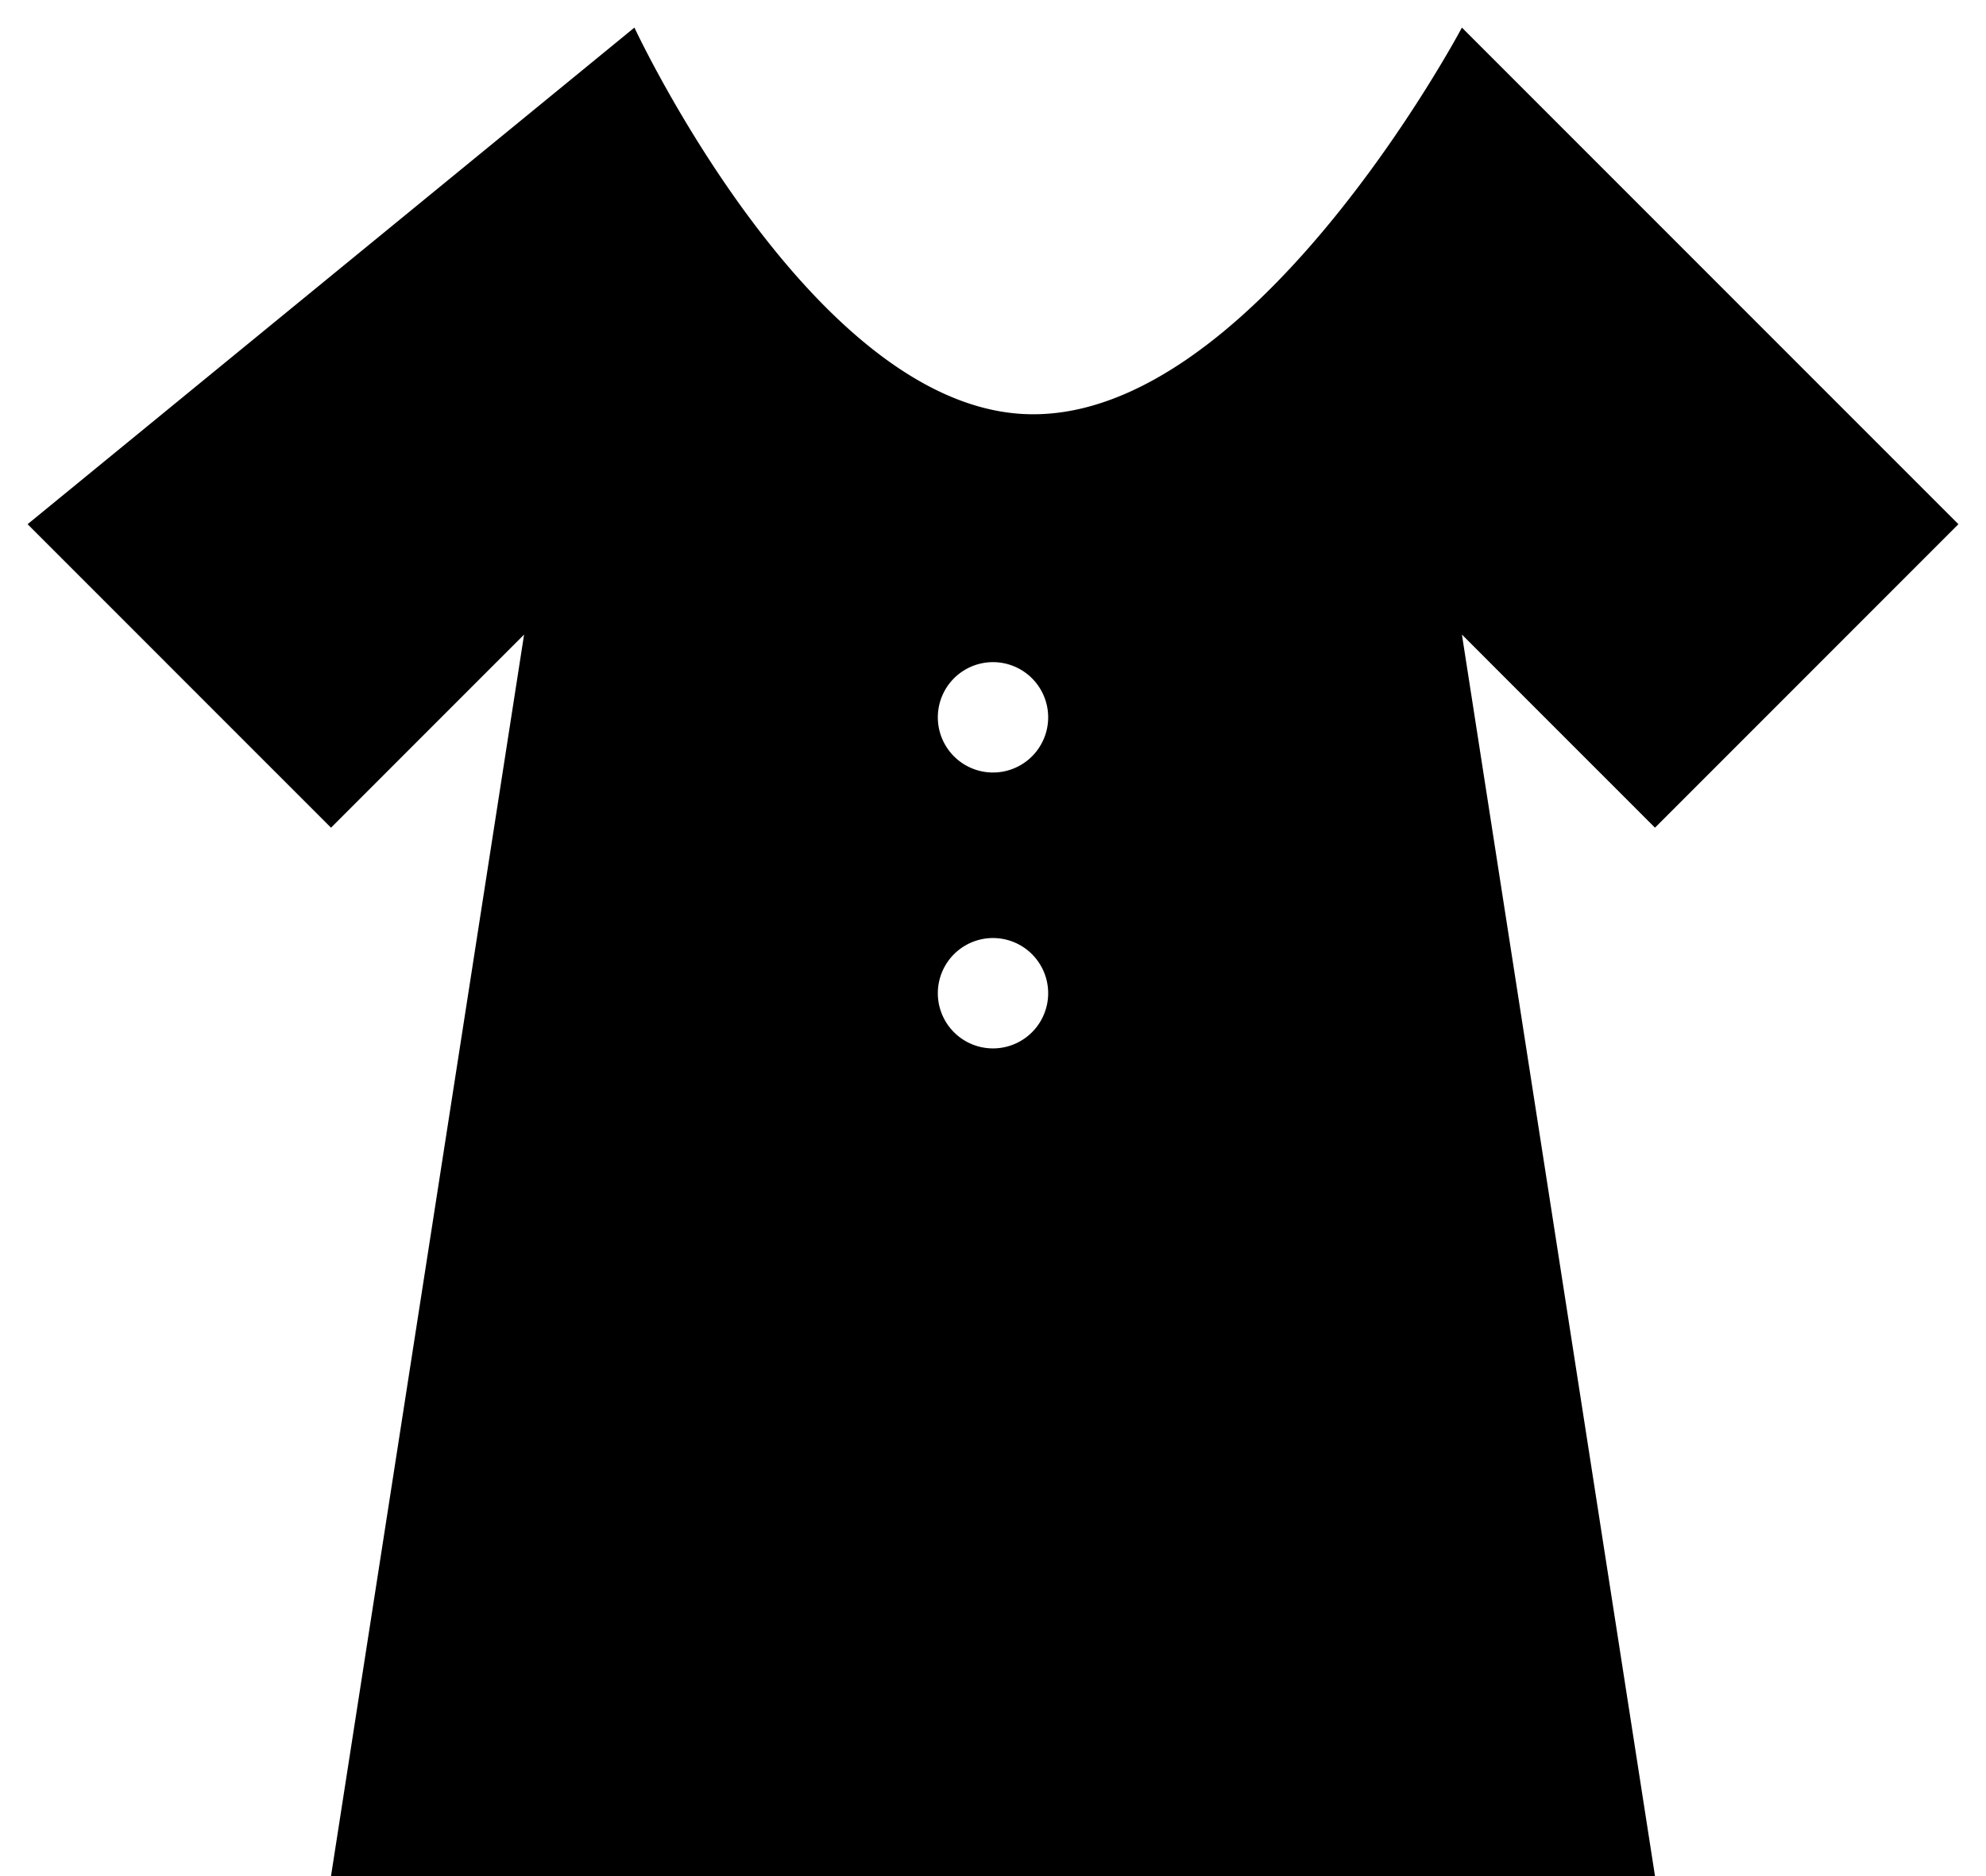 <svg width="36" height="34" viewBox="0 0 36 34" fill="#000000" class="" style=""><path fill-rule="evenodd" clip-rule="evenodd" d="M.5 9.5L6 15l3.5-3.5L6 34h24l-3.5-22.5L30 15l5.5-5.5-9-9s-3.858 7.276-8 7c-3.857-.257-7-7-7-7l-11 9zM19 13a1 1 0 11-2 0 1 1 0 012 0zm0 5a1 1 0 11-2 0 1 1 0 012 0z"></path></svg>

